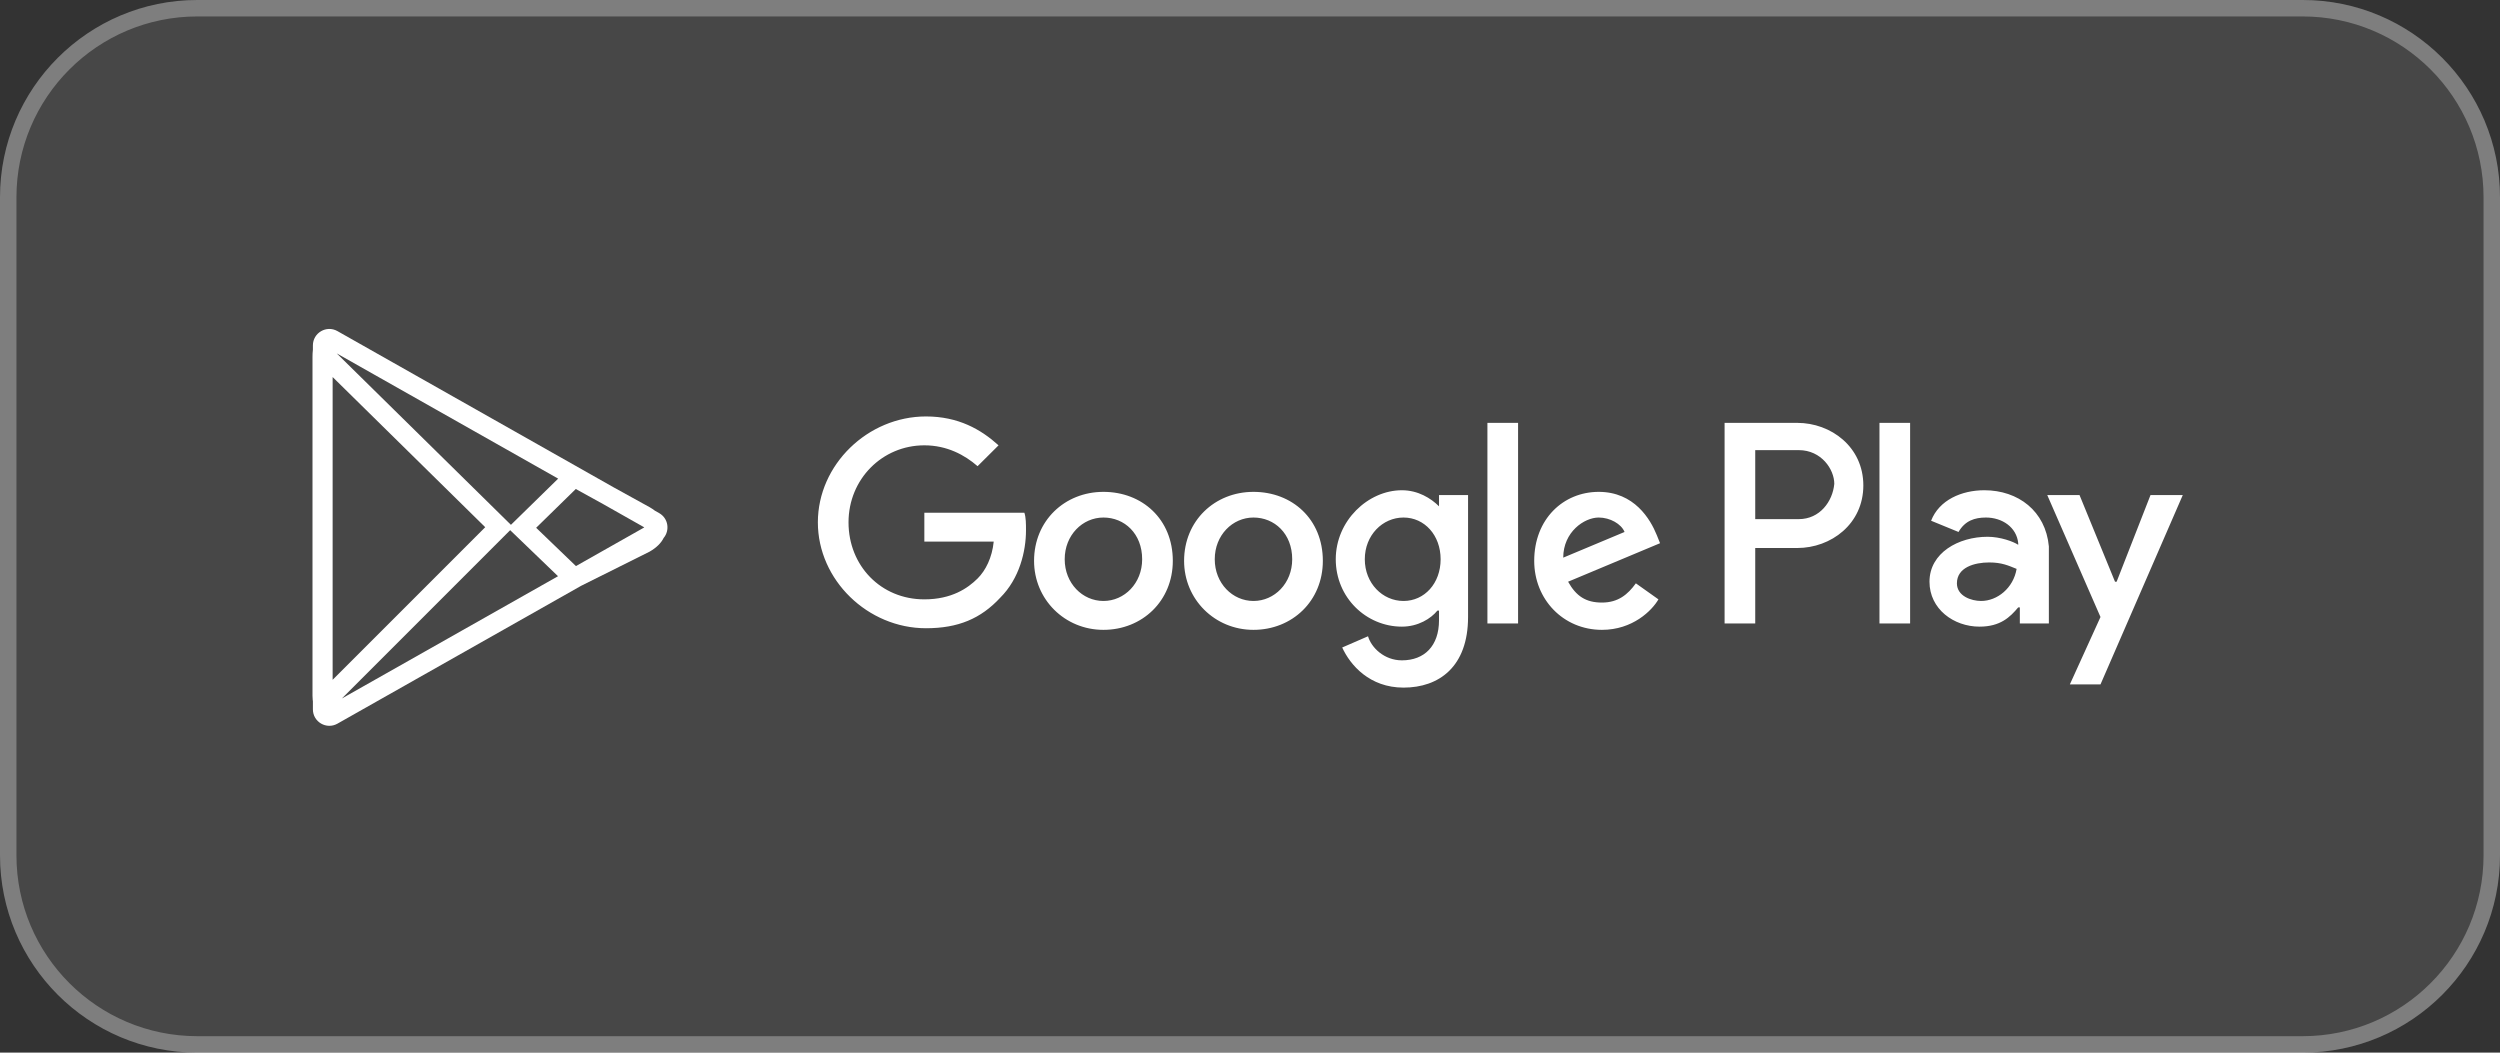 <svg width="152" height="64" viewBox="0 0 152 64" fill="none" xmlns="http://www.w3.org/2000/svg">
<rect x="0" y="0" width="152" height="64" fill="#333333" stroke="none"/>
<path d="M0 12C0 5.373 5.373 0 12 0H140C146.627 0 152 5.373 152 12V52C152 58.627 146.627 64 140 64H12C5.373 64 0 58.627 0 52V12Z" fill="white" fill-opacity="0.1"/>
<path d="M0.5 12C0.5 5.649 5.649 0.5 12 0.5H140C146.351 0.5 151.5 5.649 151.5 12V52C151.5 58.351 146.351 63.5 140 63.5H12C5.649 63.5 0.5 58.351 0.5 52V12Z" stroke="white" stroke-opacity="0.3"/>
<path d="M76.211 29.905C73.857 29.905 71.993 31.661 71.993 34.1C71.993 36.441 73.857 38.295 76.211 38.295C78.566 38.295 80.429 36.539 80.429 34.1C80.429 31.563 78.566 29.905 76.211 29.905ZM76.211 36.539C74.936 36.539 73.857 35.466 73.857 34.002C73.857 32.539 74.936 31.466 76.211 31.466C77.487 31.466 78.566 32.441 78.566 34.002C78.566 35.466 77.487 36.539 76.211 36.539ZM67.089 29.905C64.734 29.905 62.871 31.661 62.871 34.1C62.871 36.441 64.734 38.295 67.089 38.295C69.443 38.295 71.307 36.539 71.307 34.1C71.307 31.563 69.443 29.905 67.089 29.905ZM67.089 36.539C65.813 36.539 64.734 35.466 64.734 34.002C64.734 32.539 65.813 31.466 67.089 31.466C68.364 31.466 69.443 32.441 69.443 34.002C69.443 35.466 68.364 36.539 67.089 36.539ZM56.2 31.173V32.929H60.418C60.32 33.905 59.928 34.685 59.437 35.173C58.849 35.758 57.868 36.441 56.2 36.441C53.552 36.441 51.59 34.393 51.59 31.759C51.59 29.124 53.65 27.076 56.2 27.076C57.574 27.076 58.653 27.661 59.437 28.344L60.712 27.076C59.633 26.1 58.26 25.32 56.298 25.32C52.767 25.32 49.726 28.246 49.726 31.759C49.726 35.271 52.767 38.197 56.298 38.197C58.26 38.197 59.633 37.612 60.811 36.344C61.988 35.173 62.38 33.515 62.38 32.246C62.38 31.856 62.38 31.466 62.282 31.173H56.2ZM100.735 32.539C100.342 31.563 99.361 29.905 97.203 29.905C95.045 29.905 93.28 31.563 93.28 34.1C93.28 36.441 95.045 38.295 97.4 38.295C99.263 38.295 100.44 37.124 100.833 36.441L99.46 35.466C98.969 36.149 98.38 36.636 97.4 36.636C96.419 36.636 95.83 36.246 95.34 35.368L100.931 33.027L100.735 32.539ZM95.045 33.905C95.045 32.344 96.32 31.466 97.203 31.466C97.89 31.466 98.577 31.856 98.773 32.344L95.045 33.905ZM90.435 37.905H92.299V25.71H90.435V37.905ZM87.492 30.783C87.002 30.295 86.217 29.807 85.236 29.807C83.176 29.807 81.214 31.661 81.214 34.002C81.214 36.344 83.078 38.1 85.236 38.1C86.217 38.1 87.002 37.612 87.394 37.124H87.492V37.71C87.492 39.27 86.609 40.149 85.236 40.149C84.157 40.149 83.372 39.368 83.176 38.685L81.606 39.368C82.097 40.441 83.274 41.807 85.334 41.807C87.492 41.807 89.258 40.539 89.258 37.514V30.1H87.492V30.783ZM85.334 36.539C84.059 36.539 82.98 35.466 82.98 34.002C82.98 32.539 84.059 31.466 85.334 31.466C86.609 31.466 87.59 32.539 87.59 34.002C87.59 35.466 86.609 36.539 85.334 36.539ZM109.269 25.71H104.855V37.905H106.718V33.319H109.269C111.329 33.319 113.291 31.856 113.291 29.515C113.291 27.173 111.329 25.71 109.269 25.71ZM109.367 31.563H106.718V27.368H109.367C110.74 27.368 111.525 28.539 111.525 29.417C111.427 30.49 110.642 31.563 109.367 31.563ZM120.648 29.807C119.274 29.807 117.901 30.393 117.411 31.661L119.078 32.344C119.471 31.661 120.059 31.466 120.746 31.466C121.727 31.466 122.61 32.051 122.708 33.027V33.124C122.413 32.929 121.629 32.636 120.844 32.636C119.078 32.636 117.313 33.612 117.313 35.368C117.313 37.027 118.784 38.1 120.353 38.1C121.629 38.1 122.217 37.514 122.708 36.929H122.806V37.905H124.571V33.222C124.375 31.076 122.708 29.807 120.648 29.807ZM120.451 36.539C119.863 36.539 118.98 36.246 118.98 35.466C118.98 34.49 120.059 34.197 120.942 34.197C121.727 34.197 122.119 34.393 122.61 34.588C122.413 35.758 121.432 36.539 120.451 36.539ZM130.751 30.1L128.691 35.368H128.593L126.435 30.1H124.473L127.71 37.514L125.847 41.612H127.71L132.713 30.1H130.751ZM114.272 37.905H116.135V25.71H114.272V37.905Z" fill="white"/>
<path fill-rule="evenodd" clip-rule="evenodd" d="M20.224 41.332L20.224 32.065V32.065L20.224 22.924L29.502 32.054L20.224 41.332ZM19.024 21.263C19.007 21.403 19 21.551 19 21.707V21.72V42.296C19 42.381 19.004 42.463 19.012 42.543C19.016 42.574 19.019 42.605 19.024 42.635L19.024 43.128C19.024 43.894 19.849 44.376 20.516 43.999L35.328 35.62L39.497 33.539C39.916 33.299 40.2 33.012 40.35 32.707C40.733 32.251 40.641 31.515 40.074 31.195L39.819 31.051C39.722 30.976 39.615 30.905 39.497 30.837L37.287 29.618L20.516 20.131C19.849 19.754 19.024 20.236 19.024 21.002L19.024 21.263ZM20.473 21.486L31.065 31.91L33.936 29.101L20.473 21.486ZM36.702 30.666L35.008 29.731L32.598 32.089L35.017 34.417L39.169 32.069C39.162 32.062 39.155 32.056 39.147 32.049L36.702 30.666ZM33.927 35.034L31.019 32.235V32.234L20.785 42.468L33.927 35.034Z" fill="white"/>
</svg>

